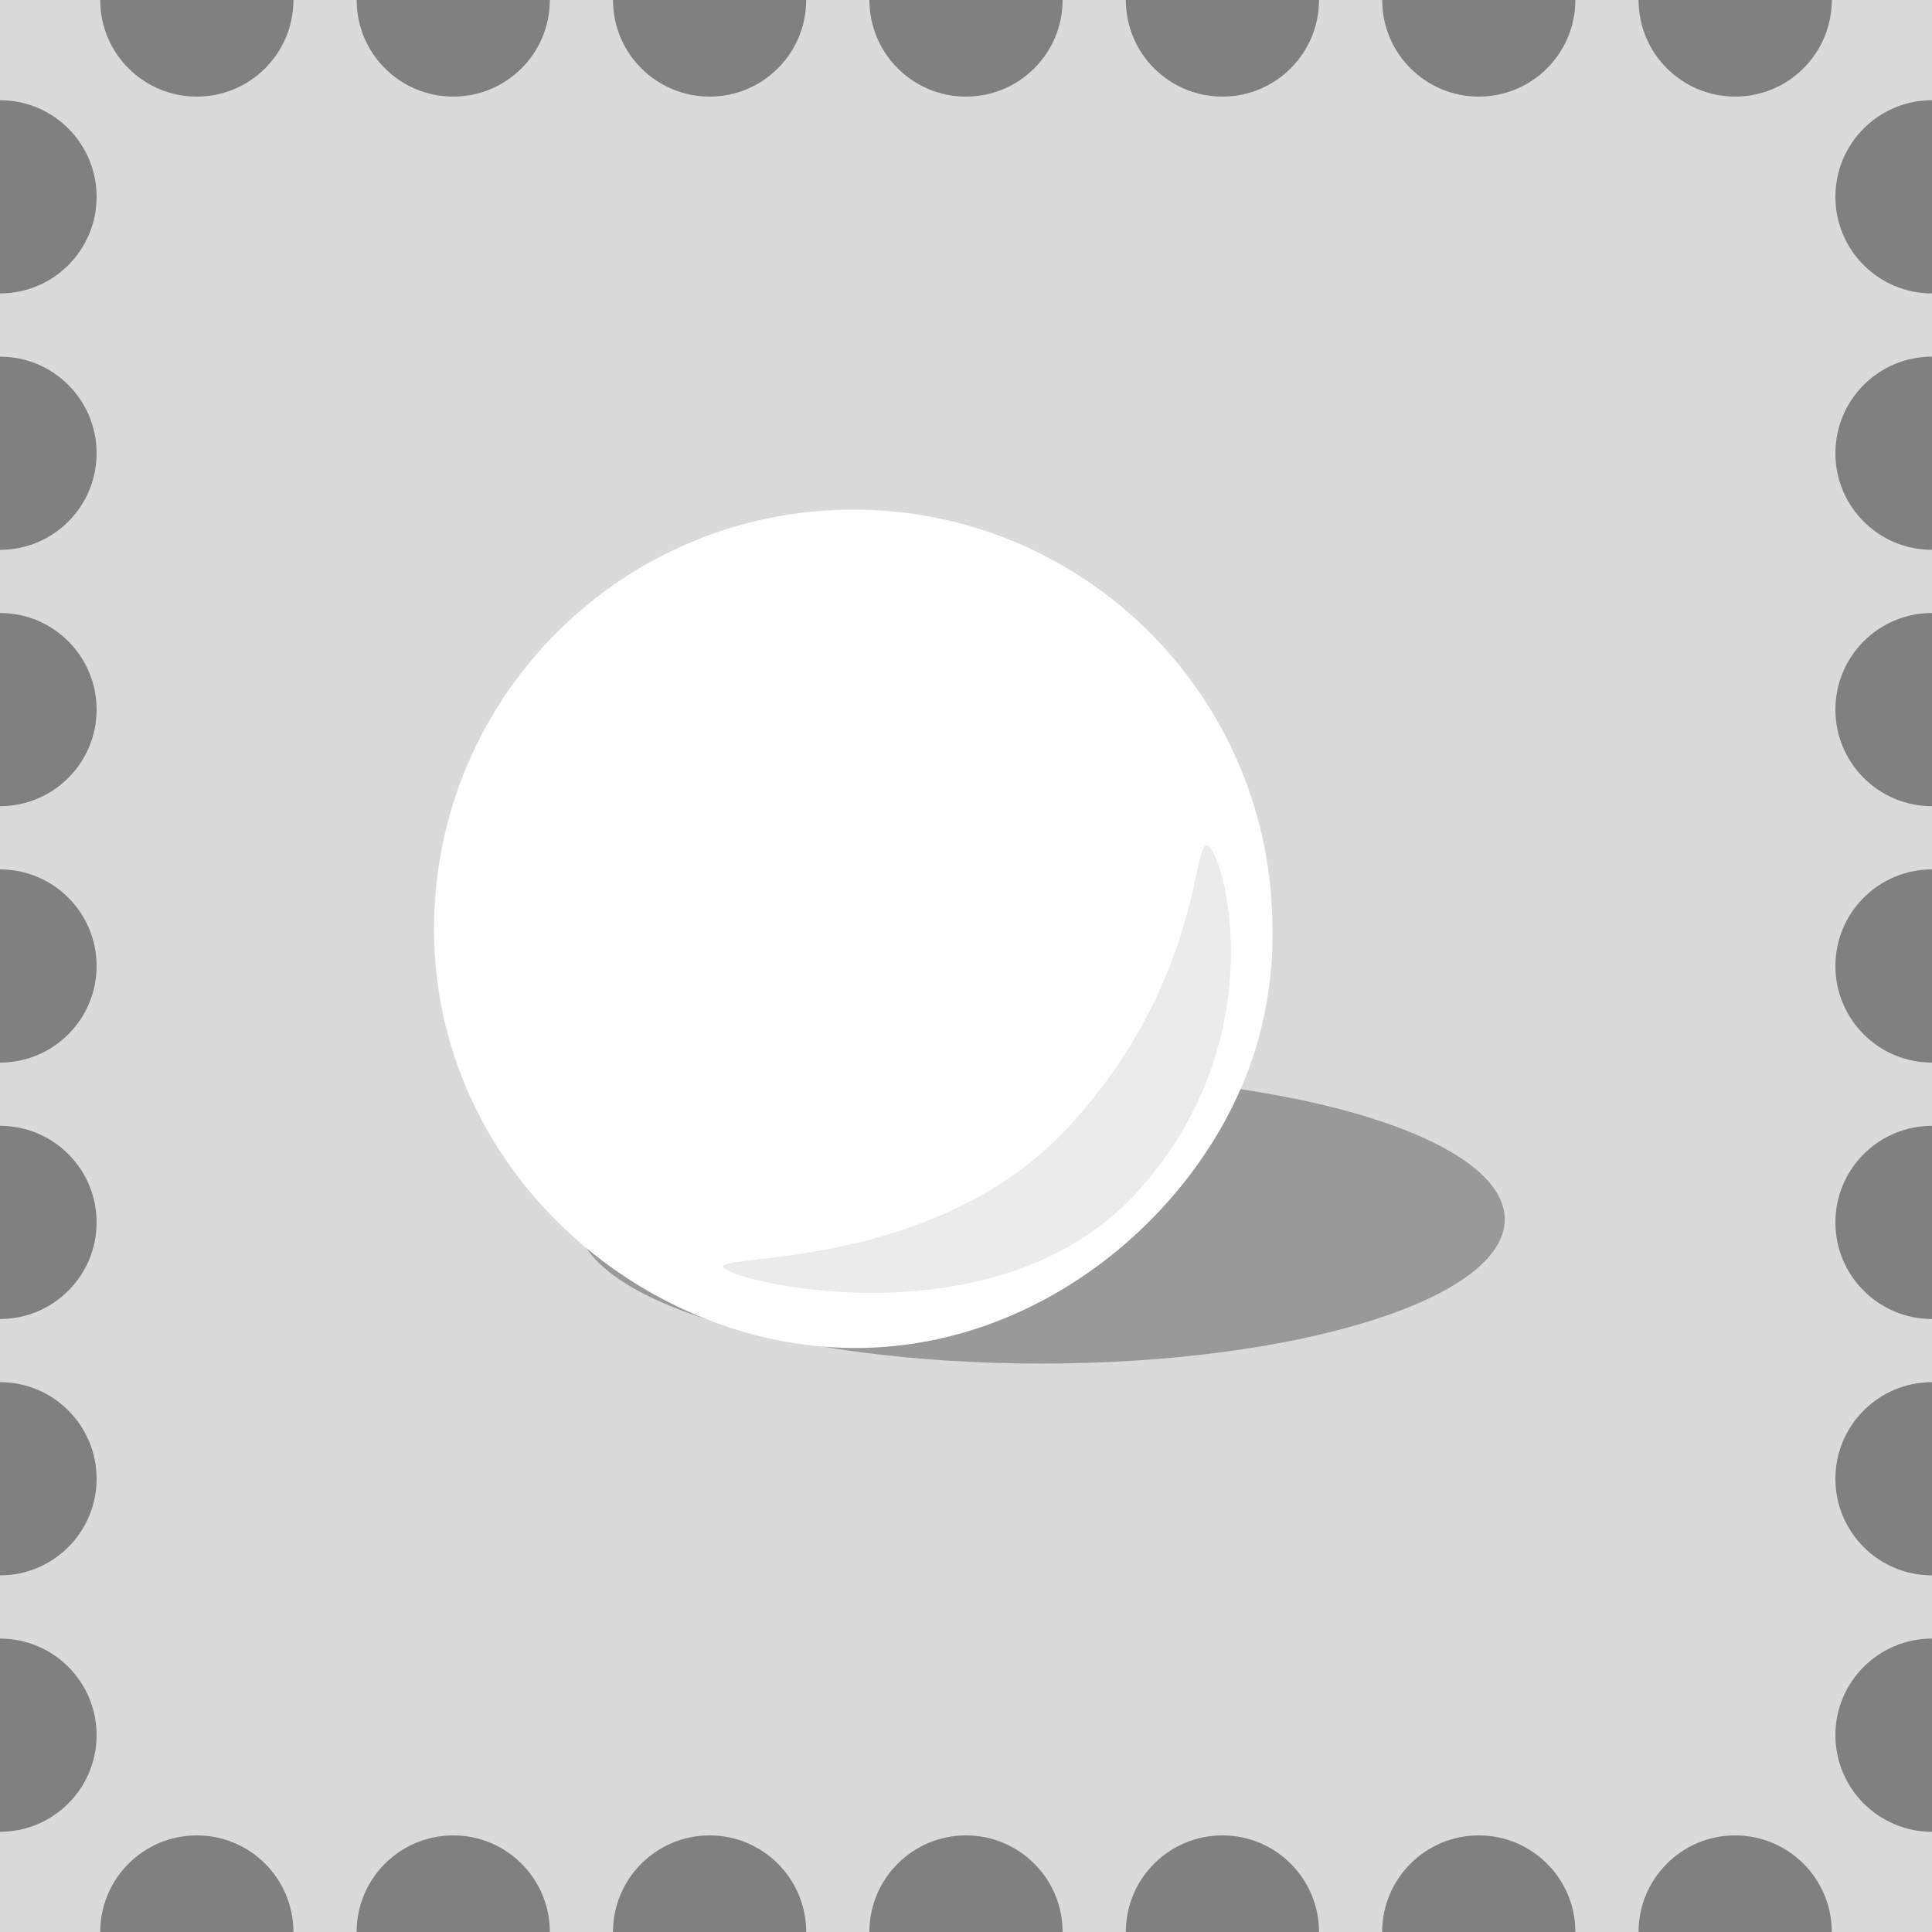 <svg width="32" height="32" viewBox="0 0 32 32" fill="none" xmlns="http://www.w3.org/2000/svg">
<rect x="0" y="0" width="32" height="32" fill="#808080" stroke="none"/>
<path d="M30.4 28.74C30.4 27.856 31.116 27.14 32 27.14V26.093C31.116 26.093 30.4 25.377 30.4 24.493C30.4 23.61 31.116 22.893 32 22.893V21.847C31.116 21.847 30.4 21.13 30.4 20.247C30.4 19.363 31.116 18.647 32 18.647V17.6C31.116 17.6 30.4 16.884 30.4 16C30.4 15.116 31.116 14.4 32 14.4V13.353C31.116 13.353 30.4 12.637 30.4 11.753C30.4 10.87 31.116 10.153 32 10.153V9.107C31.116 9.107 30.4 8.391 30.4 7.507C30.4 6.623 31.116 5.907 32 5.907V4.86C31.116 4.86 30.4 4.144 30.4 3.26C30.4 2.376 31.116 1.66 32 1.66V0H30.34C30.34 0.884 29.623 1.6 28.74 1.6C27.856 1.6 27.14 0.884 27.14 0H26.093C26.093 0.884 25.377 1.6 24.493 1.6C23.61 1.6 22.893 0.884 22.893 0H21.847C21.847 0.884 21.13 1.6 20.247 1.6C19.363 1.6 18.647 0.884 18.647 0H17.6C17.6 0.884 16.884 1.6 16 1.6C15.116 1.6 14.4 0.884 14.4 0H13.353C13.353 0.884 12.637 1.6 11.753 1.6C10.87 1.6 10.153 0.884 10.153 0H9.107C9.107 0.884 8.391 1.6 7.507 1.6C6.623 1.6 5.907 0.884 5.907 0H4.86C4.86 0.884 4.144 1.6 3.26 1.6C2.376 1.6 1.66 0.884 1.66 0H0V1.66C0.884 1.66 1.6 2.376 1.6 3.26C1.6 4.144 0.884 4.86 0 4.86V5.907C0.884 5.907 1.6 6.623 1.6 7.507C1.6 8.391 0.884 9.107 0 9.107V10.153C0.884 10.153 1.6 10.87 1.6 11.753C1.6 12.637 0.884 13.353 0 13.353V14.4C0.884 14.4 1.6 15.116 1.6 16C1.6 16.884 0.884 17.6 0 17.6V18.647C0.884 18.647 1.6 19.363 1.6 20.247C1.6 21.13 0.884 21.847 0 21.847V22.893C0.884 22.893 1.6 23.61 1.6 24.493C1.6 25.377 0.884 26.093 0 26.093V27.14C0.884 27.14 1.6 27.856 1.6 28.74C1.6 29.623 0.884 30.34 0 30.34V32H1.66C1.66 31.116 2.376 30.4 3.26 30.4C4.144 30.4 4.86 31.116 4.86 32H5.907C5.907 31.116 6.623 30.4 7.507 30.4C8.391 30.4 9.107 31.116 9.107 32H10.153C10.153 31.116 10.87 30.4 11.753 30.4C12.637 30.4 13.353 31.116 13.353 32H14.4C14.4 31.116 15.116 30.4 16 30.4C16.884 30.4 17.6 31.116 17.6 32H18.647C18.647 31.116 19.363 30.4 20.247 30.4C21.13 30.4 21.847 31.116 21.847 32H22.893C22.893 31.116 23.61 30.4 24.493 30.4C25.377 30.4 26.093 31.116 26.093 32H27.14C27.14 31.116 27.856 30.4 28.74 30.4C29.623 30.4 30.34 31.116 30.34 32H32V30.34C31.116 30.34 30.4 29.623 30.4 28.74Z" fill="#DADADA"/>
<path d="M17.243 22.585C21.485 22.585 24.923 21.515 24.923 20.197C24.923 18.878 21.485 17.809 17.243 17.809C13.001 17.809 9.562 18.878 9.562 20.197C9.562 21.515 13.001 22.585 17.243 22.585Z" fill="#999999"/>
<path d="M7.19 15.384C7.19 11.55 10.298 8.441 14.133 8.441C17.967 8.441 21.075 11.55 21.075 15.384C21.075 15.609 21.116 16.695 20.579 17.966C19.597 20.295 17.096 22.344 14.132 22.327C10.605 22.306 7.189 19.36 7.189 15.384H7.19Z" fill="white"/>
<path opacity="0.1" d="M11.994 21.006C11.703 20.739 15.45 21.117 17.714 18.648C19.979 16.179 19.735 13.754 20.027 14.022C20.318 14.289 21.082 17.294 18.817 19.763C16.552 22.231 12.286 21.274 11.994 21.006Z" fill="#333333"/>
</svg>
